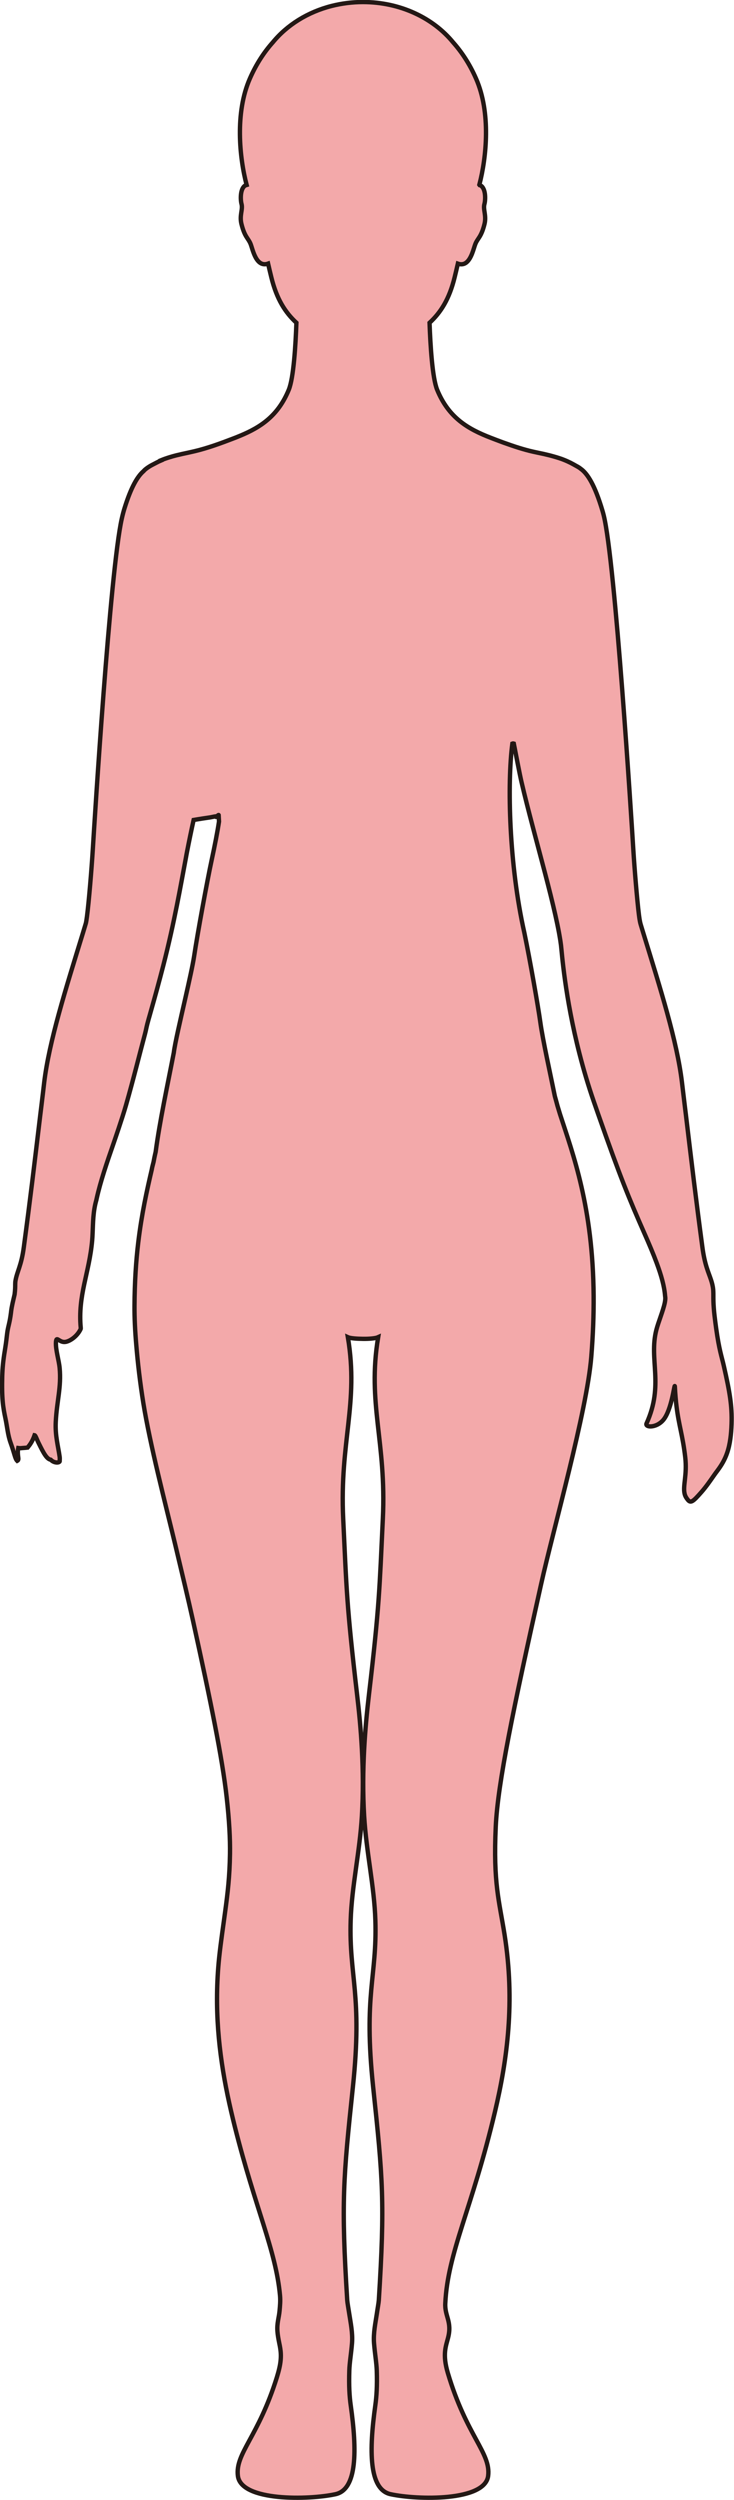 <?xml version="1.0" encoding="UTF-8"?>
<svg id="_레이어_2" data-name="레이어 2" xmlns="http://www.w3.org/2000/svg" viewBox="0 0 167.97 571.92">
  <defs>
    <style>
      .cls-1 {
        fill: #f3a9aa;
        stroke: #231815;
        stroke-miterlimit: 10;
      }
    </style>
  </defs>
  <g id="_레이어_1-2" data-name="레이어 1">
    <path class="cls-1" d="m36.87,105.33c-.65.27-1.6.8-1.79.89-.01,0-.02.01-.04.02-.77.37-1.85,1.09-2.18,1.53,0,0,0,0,0,0-1.41,1.21-2.86,3.67-4.35,8.45-.21.67-.43,1.48-.64,2.42-2.67,11.84-6.24,69.32-6.64,75.77-.27,4.36-.89,11.9-1.33,15.26-.1.76-.19,1.31-.26,1.56-.07.24-.14.47-.21.7-.15.51-.31,1.01-.46,1.52-3.99,12.98-7.73,24.8-8.86,34.19-.09.76-.18,1.5-.26,2.22-.13,1.08-.26,2.13-.38,3.15-.08.66-.16,1.31-.24,1.95-1.36,11.36-2.32,19.45-3.78,30.34-.56,4.26-1.56,5.56-1.92,7.75-.04.24-.04.48-.05.79,0,.49,0,1.15-.14,2.28-.33,1.45-.64,2.6-.8,3.91-.01.11-.02.23-.04.34-.26,2.1-.59,2.92-.79,4.14-.13.83-.2,1.72-.35,2.78-.08.55-.16,1.11-.26,1.71-.37,2.23-.53,3.92-.59,5.82-.14,5.23.21,7.19.74,9.69.4,1.89.53,3.75,1.18,5.55.92,2.55,1.01,3.65,1.51,4.13.62-.32-.1-1.07.24-2.93.14.02.32.03.53.03,0,0,0,0,.01,0,.01,0,.02,0,.04,0,.41-.05.93-.06,1.56-.14.56-.69,1.09-1.4,1.59-2.82.24.04.47.88.99,1.91,1.07,2.16,1.79,3.54,2.71,3.69.83.88,2.22.75,2.05.21.02-.22.03-.45.01-.68,0-.02,0-.03,0-.05,0-.06-.01-.12-.02-.17-.32-2.32-1.05-4.8-.89-7.96.25-4.83,1.3-7.91.89-12.34-.16-1.73-.94-4.19-.85-5.86,0-.11.02-.21.03-.29.15-1.17.81.48,2.26.17,1.07-.23,2.59-1.32,3.33-2.85.05-.1.07-.2.06-.32-.7-7.47,1.94-12.5,2.61-19.99.19-2.11.1-4.81.52-7.32.11-.67.26-1.33.45-1.99,0-.06.02-.13.04-.2.01-.06.02-.12.04-.18.86-3.84,2.27-8.01,3.85-12.55.14-.41.28-.82.42-1.23.26-.75.5-1.48.74-2.19.61-1.85,1.19-3.59,1.69-5.34,1.78-6.25,3.07-11.55,4.36-16.35.19-.71.32-1.47.53-2.27.09-.34.19-.68.28-1.03.03-.13.07-.25.11-.38.12-.44.25-.89.38-1.35.97-3.4,1.94-6.95,2.86-10.51,2.59-10.06,4.11-19.04,4.93-23.31.12-.6.25-1.37.41-2.22.03-.16.06-.31.09-.47.45-2.31,1.03-5.15,1.52-7.33.63-.11,1.28-.21,1.9-.31.67-.11,1.32-.19,1.87-.28.51-.09.94-.2,1.27-.24.12.31.28.05.46-.17.07-.08.15-.14.18-.11.02-.03.04-.04.05-.02.03.5.06,1,.08,1.49-.36,2.39-.96,5.45-1.7,8.89-.98,4.54-3.19,16.56-3.99,21.88-.33,2.14-1.15,5.81-2.01,9.61-1.15,5.06-2.38,10.34-2.65,12.5-1.51,7.81-3.2,15.6-4.15,22.7-.23.97-.38,1.73-.48,2.29-.22.83-.37,1.45-.41,1.74-1.1,4.73-2.31,10.14-3.09,16.66-.52,4.32-.83,9.11-.86,14.5-.02,2.67.12,5.7.41,9.01.34,4.06.85,8.52,1.61,13.24,1.57,9.67,4.95,22.61,7.31,32.44,1.55,6.52,2.99,12.52,4.06,17.38,4.06,18.5,6.7,31.4,7.7,40.35.61,5.44.81,9.57.76,12.95-.08,5.28-.53,8.97-1.07,12.98-.5,3.75-1.01,7.03-1.41,10.79-1.19,11.52-.06,21.85,1.93,31.46.52,2.5,1.08,4.89,1.66,7.2,4.71,18.76,9.39,28.28,10.34,38.62.11,1.26,0,2.35-.1,3.47-.14,1.61-.64,2.85-.49,4.73.06.81.21,1.68.43,2.75.3,1.45.61,3.04,0,5.69-.15.66-.34,1.34-.56,2.06-4.25,13.67-9.57,17.41-8.92,22.57.73,5.86,16.26,5.5,22.33,4.18,5-1.09,4.94-10.07,3.49-20.34-.29-2.08-.43-4.4-.32-7.96.05-1.76.42-3.81.62-6.28.18-2.28-.33-4.69-.62-6.6-.22-1.44-.44-2.6-.48-3.21-1.4-22.38-.92-27.75,1.3-48.79,2.24-21.27-.91-25.08-.51-38.08.23-7.71,2.08-15.58,2.57-23.93.62-10.46-.23-20.35-1.11-27.79-2.41-20.57-2.39-23.89-3.17-40.15-.85-17.66,3.61-26.32,1.07-41.55.59.27,2.03.36,3.47.38s2.87-.11,3.46-.38c-2.54,15.23,1.92,23.89,1.07,41.55-.78,16.26-.76,19.58-3.17,40.15-.87,7.44-1.73,17.33-1.11,27.79.5,8.35,2.34,16.22,2.57,23.93.4,13-2.75,16.81-.51,38.08,2.23,21.04,2.7,26.41,1.3,48.79-.04.61-.26,1.77-.47,3.21-.28,1.91-.81,4.32-.63,6.6.2,2.47.57,4.52.63,6.28.11,3.56-.04,5.88-.33,7.96-1.44,10.27-1.51,19.25,3.49,20.34,6.08,1.32,21.6,1.68,22.33-4.18.66-5.29-4.93-9.08-9.23-23.56-1.27-4.29-.43-6.12.06-8.05.95-3.69-.78-4.91-.64-7.83.54-11.69,6.1-21.6,11.37-43.88,2.85-12.06,4.6-25.21,2.21-40.42-1.24-7.83-2.63-11.87-2.03-24.8.47-10.01,4.04-27.03,10.37-55.42,2.84-12.77,10.46-39.51,11.49-52.03.41-5.05.57-9.68.54-13.96-.16-20.31-4.71-32.38-7.68-41.52,0,0-.23-.75-.59-1.94-.14-.52-.34-1.28-.61-2.23-.98-4.86-2.76-12.85-3.32-16.91-.51-3.68-2.31-13.94-3.65-20.44-3.52-15.66-3.95-34.14-2.75-43.3.1-.04.21-.04.33,0,.07.35.14.75.23,1.17.19.99.41,2.13.63,3.24.35,1.79.7,3.52.91,4.41.75,3.22,1.62,6.6,2.51,9.99.5,1.92,1.02,3.85,1.52,5.75,1.86,6.98,3.61,13.66,4.55,18.74.03.17.06.34.09.51.15.82.27,1.6.36,2.32.19,1.51.88,11.77,4.25,24.89.89,3.47,1.97,7.15,3.27,10.91.13.37.25.73.38,1.09.21.62.42,1.22.63,1.81,5.01,14.31,7.04,19.23,10.57,27.24,1.08,2.44,2.03,4.68,2.79,6.73,1.06,2.85,1.76,5.35,1.93,7.55.01.1.03.21.04.32,0,.07.01.15.01.22,0,.3-.05.67-.13,1.07-.38,1.81-1.47,4.4-1.92,6.16-1.75,6.81,1.79,12.51-2.25,21.41-.06.13-.05.24,0,.34.29.6,2.47.49,3.84-1.14,1.93-2.29,2.54-8.39,2.64-7.71,0,.03,0,.06.01.11.09,1.77.22,3.22.38,4.5.54,4.4,1.41,6.63,1.99,11.62.47,4.04-.59,6.53-.14,8.36,0,.04.02.08.03.12,0,.02.02.05.02.07.07.23.17.45.3.66.09.15.18.28.27.39.74,1.02,1.21.68,3.25-1.65.57-.65,1.05-1.28,1.5-1.89.81-1.1,1.47-2.12,2.14-2.99.95-1.27,1.7-2.53,2.23-4.1.32-.94.56-1.98.73-3.21.14-1,.23-2.12.27-3.39.13-4.11-.4-7.24-1.76-13.22-.51-2.25-1.07-3.65-1.76-8.62-.12-.85-.24-1.79-.37-2.87-.08-.66-.13-1.23-.17-1.74-.1-1.26-.1-2.14-.1-2.83,0-.42,0-.76-.02-1.09,0-.11-.01-.23-.02-.34-.09-.88-.28-1.58-.51-2.27-.57-1.73-1.43-3.39-1.97-7.49-1.46-10.89-2.42-18.98-3.78-30.34-.08-.64-.16-1.29-.24-1.95-.12-1.02-.25-2.06-.38-3.14-.09-.73-.18-1.48-.27-2.25-1.13-9.39-4.87-21.21-8.86-34.19-.19-.62-.38-1.24-.57-1.87-.06-.18-.11-.41-.17-.68-.07-.32-.15-.85-.24-1.53-.43-3.48-1.03-10.73-1.29-14.95-.4-6.56-4.14-65.81-6.77-76.45-.1-.39-.19-.75-.29-1.07-1.73-5.83-3.41-8.53-5.03-9.64,0,0,0,0,0,0-.17-.16-.6-.42-1.07-.67,0,0,0,0,0,0-.21-.12-.74-.42-1.25-.68-.02-.01-.05-.02-.07-.03-.38-.19-.78-.37-1.14-.52-.17-.07-.35-.14-.53-.21-.26-.1-.53-.19-.8-.28-.2-.07-.39-.13-.6-.19-.44-.13-.88-.26-1.34-.38-.12-.03-.24-.06-.35-.09-.83-.21-1.69-.4-2.58-.58-.35-.08-.71-.15-1.07-.23-2.21-.49-4.45-1.24-6.66-2.03-.32-.11-.63-.23-.95-.35-.67-.25-1.34-.5-2-.76-5.34-2.05-9.74-4.61-12.38-11.01-1.11-2.7-1.57-10.21-1.75-15.34,2.54-2.35,4.51-5.38,5.74-10.41.22-.9.48-1.97.74-3.12.7.24,1.26.16,1.73-.12,1.4-.85,1.9-3.49,2.29-4.42.56-1.36,1.31-1.49,2.07-4.5.5-2-.37-3.32-.01-4.61.24-.87.36-3.32-.75-4.16-.1-.07-.22-.12-.34-.15-.02-.03-.04-.06-.07-.1,1.63-6.28,2.67-16.47-.76-24.28-1.48-3.39-3.32-6.12-5.25-8.29-4.57-5.57-12.1-9.22-20.63-9.22-2.49,0-4.89.32-7.16.89-5.51,1.4-10.23,4.38-13.47,8.33-1.93,2.16-3.77,4.9-5.25,8.29-3.44,7.84-2.38,18.08-.74,24.34-.16.05-.3.09-.42.18-1.11.84-.99,3.29-.75,4.16.35,1.29-.52,2.6-.01,4.61.76,3,1.5,3.14,2.07,4.5.52,1.24,1.24,5.52,4.02,4.54.26,1.15.52,2.22.74,3.12,1.23,5.03,3.2,8.06,5.74,10.41-.18,5.13-.64,12.64-1.75,15.34-2.43,5.9-6.36,8.53-11.14,10.51-.31.13-.62.25-.93.38-.21.08-.41.16-.62.24-2.86,1.1-5.86,2.2-8.8,2.9-.34.08-.68.16-1.01.23-.15.03-.29.06-.44.1-.08.02-.16.03-.23.05-.81.17-1.6.34-2.36.53-.12.03-.25.06-.37.09-.47.12-.93.25-1.37.39-.21.06-.41.13-.62.2-.27.09-.54.18-.8.28-.18.07-.37.14-.54.21Z"/>
  </g>
</svg>